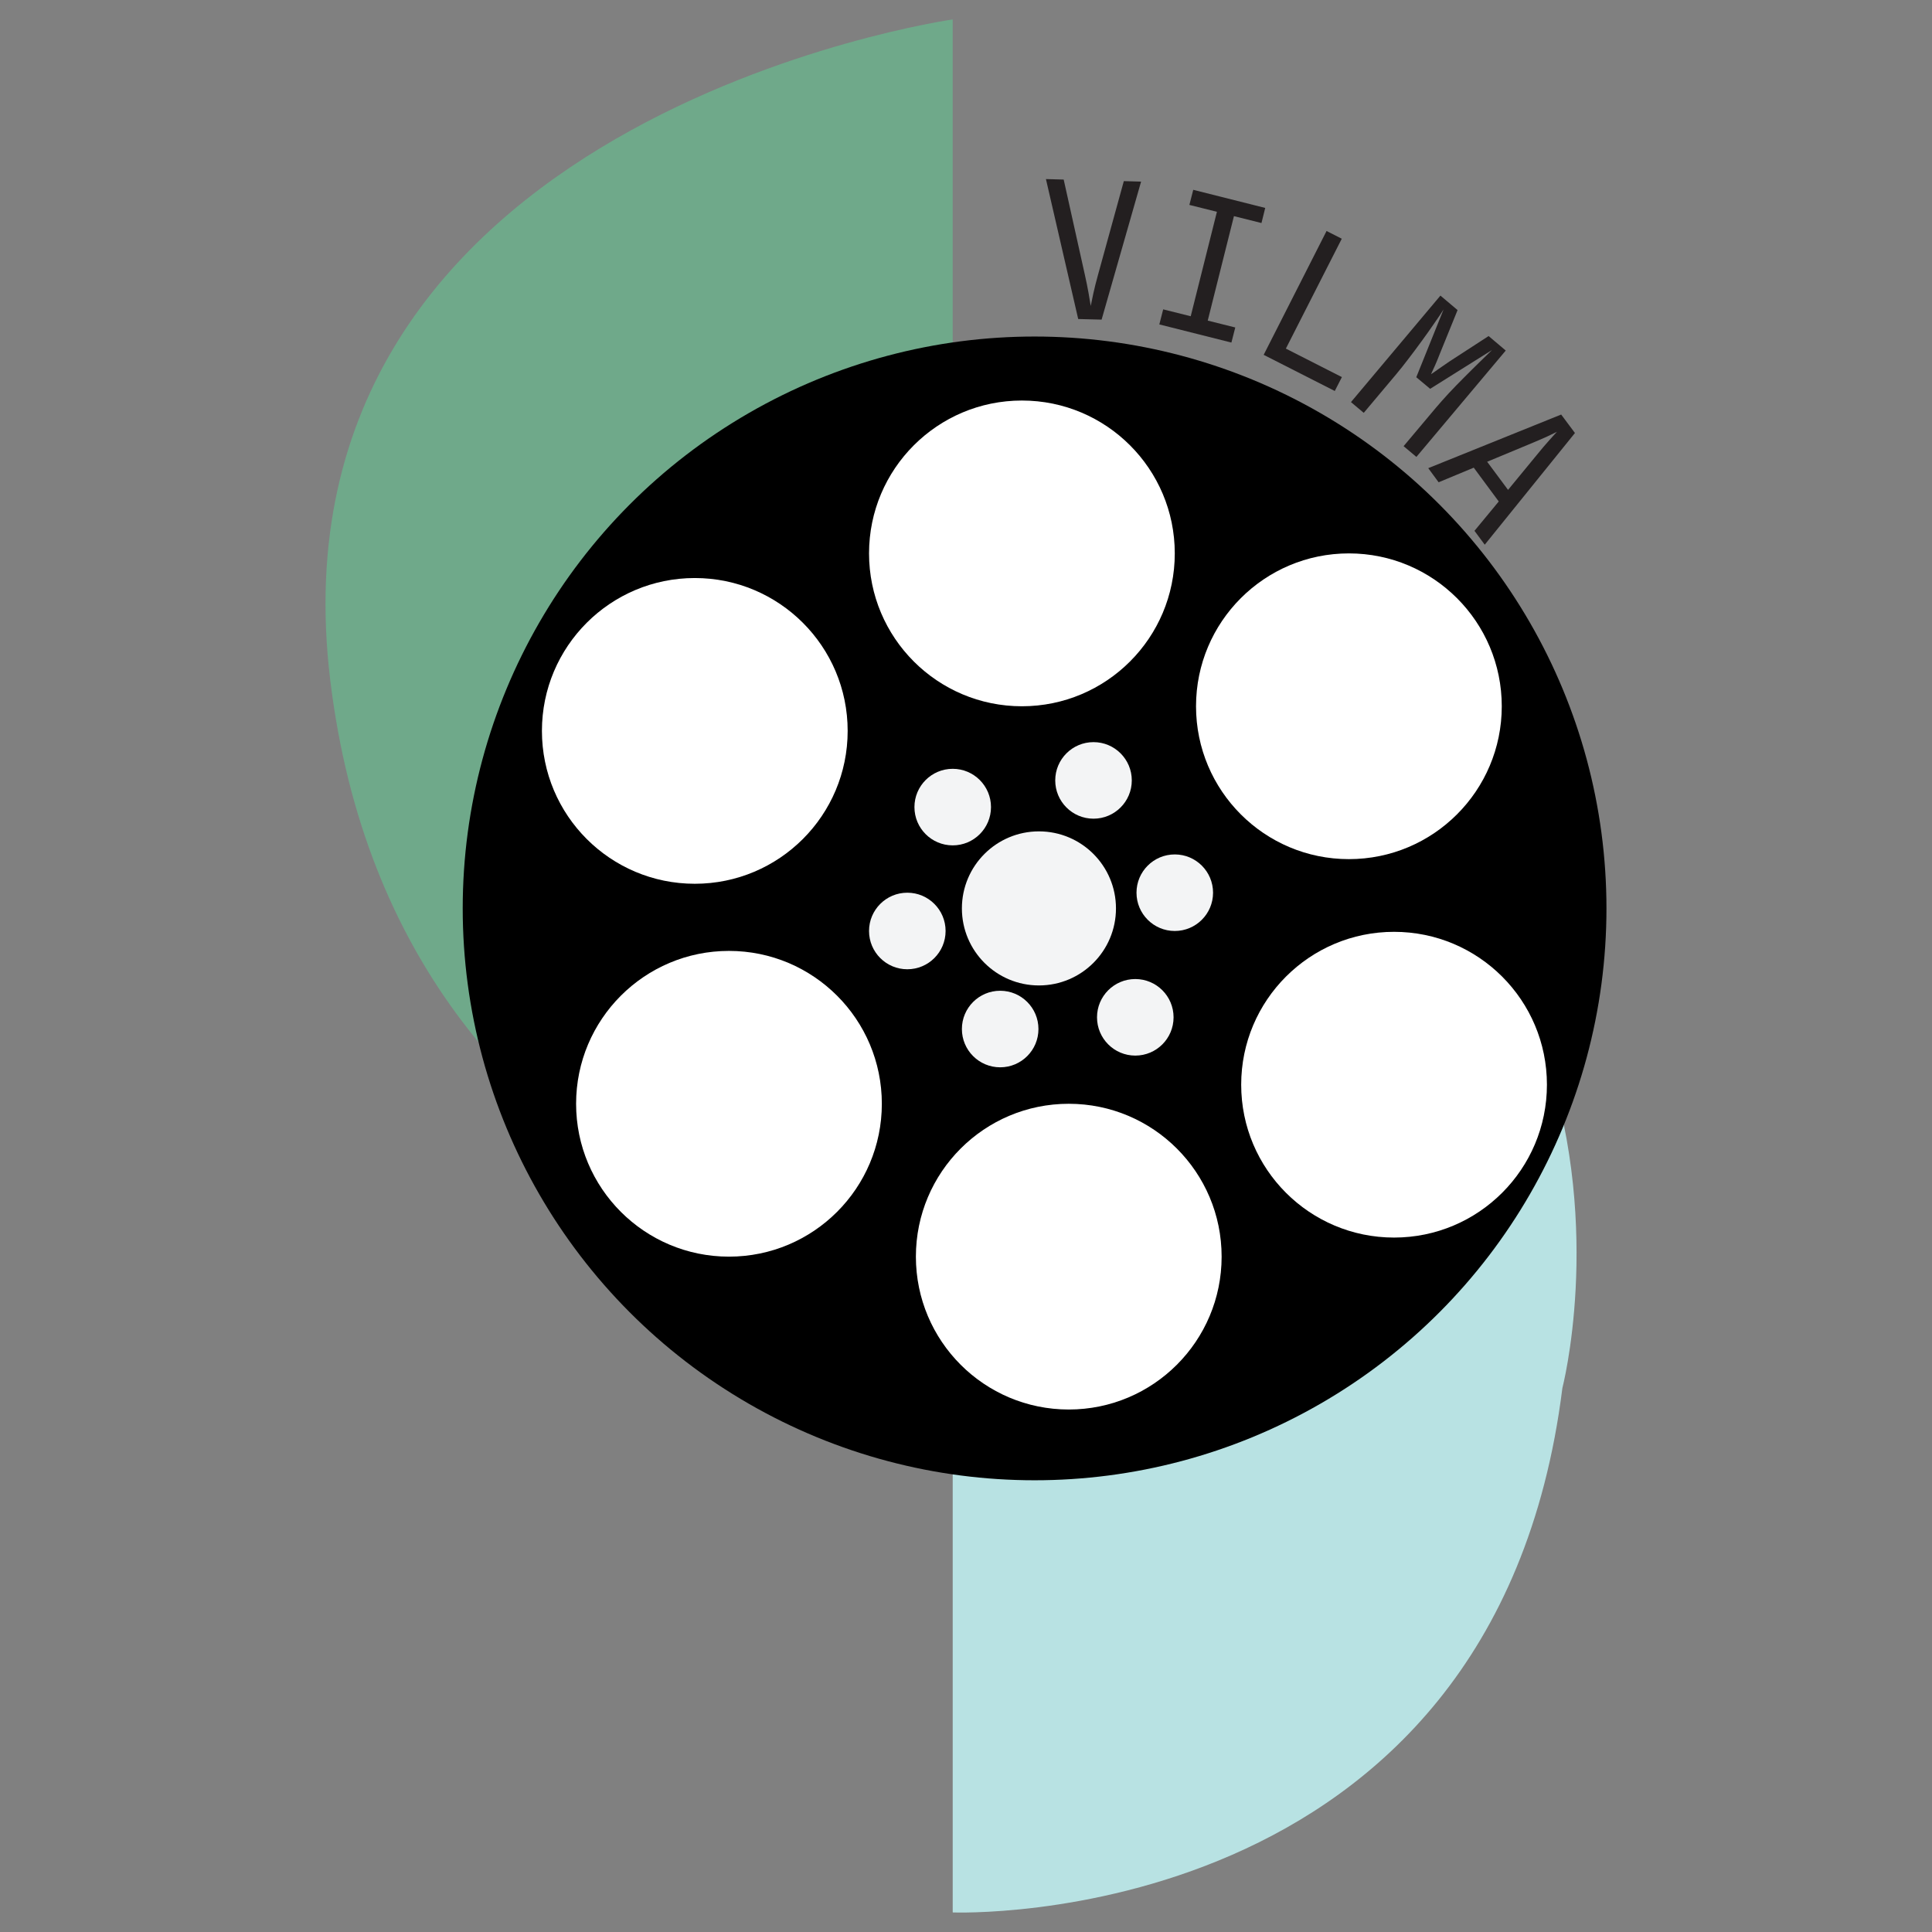 <?xml version="1.0" encoding="UTF-8"?>
<svg id="Layer_1" data-name="Layer 1" xmlns="http://www.w3.org/2000/svg" viewBox="0 0 160 160">
  <rect x="0" y="0" width="160" height="160" fill="#808080" stroke="none"/>
  <defs>
    <style>
      .cls-1 {
        fill: #b8e2e3;
      }

      .cls-2 {
        fill: #fff;
      }

      .cls-3 {
        fill: #6fa98a;
      }

      .cls-4 {
        fill: #f3f4f5;
      }

      .cls-5 {
        fill: #231f20;
      }
    </style>
  </defs>
  <path class="cls-3" d="M78.9,1.61v105.57s-45.9-4.24-51.55-50.85C21.7,9.73,78.9,1.61,78.9,1.61Z"/>
  <path class="cls-1" d="M78.9,52.45v105.93s44.84,1.77,50.49-43.43c0,0,13.42-51.55-50.49-62.5Z"/>
  <circle cx="85.68" cy="75.23" r="47.36"/>
  <circle class="cls-2" cx="84.63" cy="45.83" r="12.66"/>
  <circle class="cls-2" cx="115.45" cy="89.83" r="12.66"/>
  <circle class="cls-2" cx="60.37" cy="91.41" r="12.66"/>
  <circle class="cls-2" cx="57.54" cy="60.53" r="12.66"/>
  <circle class="cls-2" cx="111.71" cy="58.49" r="12.66"/>
  <circle class="cls-2" cx="88.51" cy="104.07" r="12.66"/>
  <g>
    <path class="cls-5" d="M89.29,26.41l-2.67-11.58,1.47.04,1.75,7.87c.12.55.23,1.06.31,1.53.08.47.14.83.18,1.07.05-.24.12-.59.22-1.06.1-.46.23-.97.38-1.51l2.14-7.77,1.43.04-3.27,11.43-1.94-.05Z"/>
    <path class="cls-5" d="M96.01,26.87l.32-1.25,2.28.57,2.17-8.65-2.28-.57.32-1.25,5.96,1.5-.31,1.25-2.28-.57-2.17,8.65,2.28.57-.32,1.25-5.96-1.5Z"/>
    <path class="cls-5" d="M104.65,29.39l5.21-10.26,1.26.64-4.63,9.1,4.64,2.36-.59,1.15-5.9-3Z"/>
    <path class="cls-5" d="M111.89,33.29l7.4-8.81,1.42,1.2-1.47,3.62c-.13.33-.26.66-.4.97-.14.31-.25.55-.33.72.16-.1.37-.25.65-.45.28-.2.57-.4.87-.6l3.25-2.11,1.42,1.2-7.4,8.81-1.06-.89,2.69-3.2c.3-.35.65-.75,1.05-1.18.4-.43.82-.86,1.26-1.3.43-.44.86-.85,1.26-1.25.41-.39.76-.74,1.06-1.03l-5.12,3.21-1.15-.96,2.26-5.61c-.22.35-.49.75-.8,1.19-.31.45-.64.92-1,1.41s-.71.97-1.08,1.45c-.36.48-.71.91-1.04,1.31l-2.69,3.2-1.06-.89Z"/>
    <path class="cls-5" d="M118.26,38.78l11.03-4.45,1.14,1.53-7.47,9.25-.85-1.15,2.01-2.43-2.07-2.8-2.91,1.21-.86-1.17ZM123.16,38.24l1.73,2.33,2.32-2.82c.44-.54.81-.98,1.12-1.32.31-.34.51-.57.61-.67-.12.06-.39.19-.81.39-.42.19-.95.42-1.58.68l-3.39,1.41Z"/>
  </g>
  <circle class="cls-4" cx="86.04" cy="75.23" r="6.38"/>
  <circle class="cls-4" cx="78.9" cy="66.84" r="3.17"/>
  <circle class="cls-4" cx="94.02" cy="84.25" r="3.17"/>
  <circle class="cls-4" cx="97.29" cy="73.93" r="3.17"/>
  <circle class="cls-4" cx="90.56" cy="64.63" r="3.17"/>
  <circle class="cls-4" cx="82.83" cy="85.22" r="3.17"/>
  <circle class="cls-4" cx="75.14" cy="77.1" r="3.17"/>
</svg>